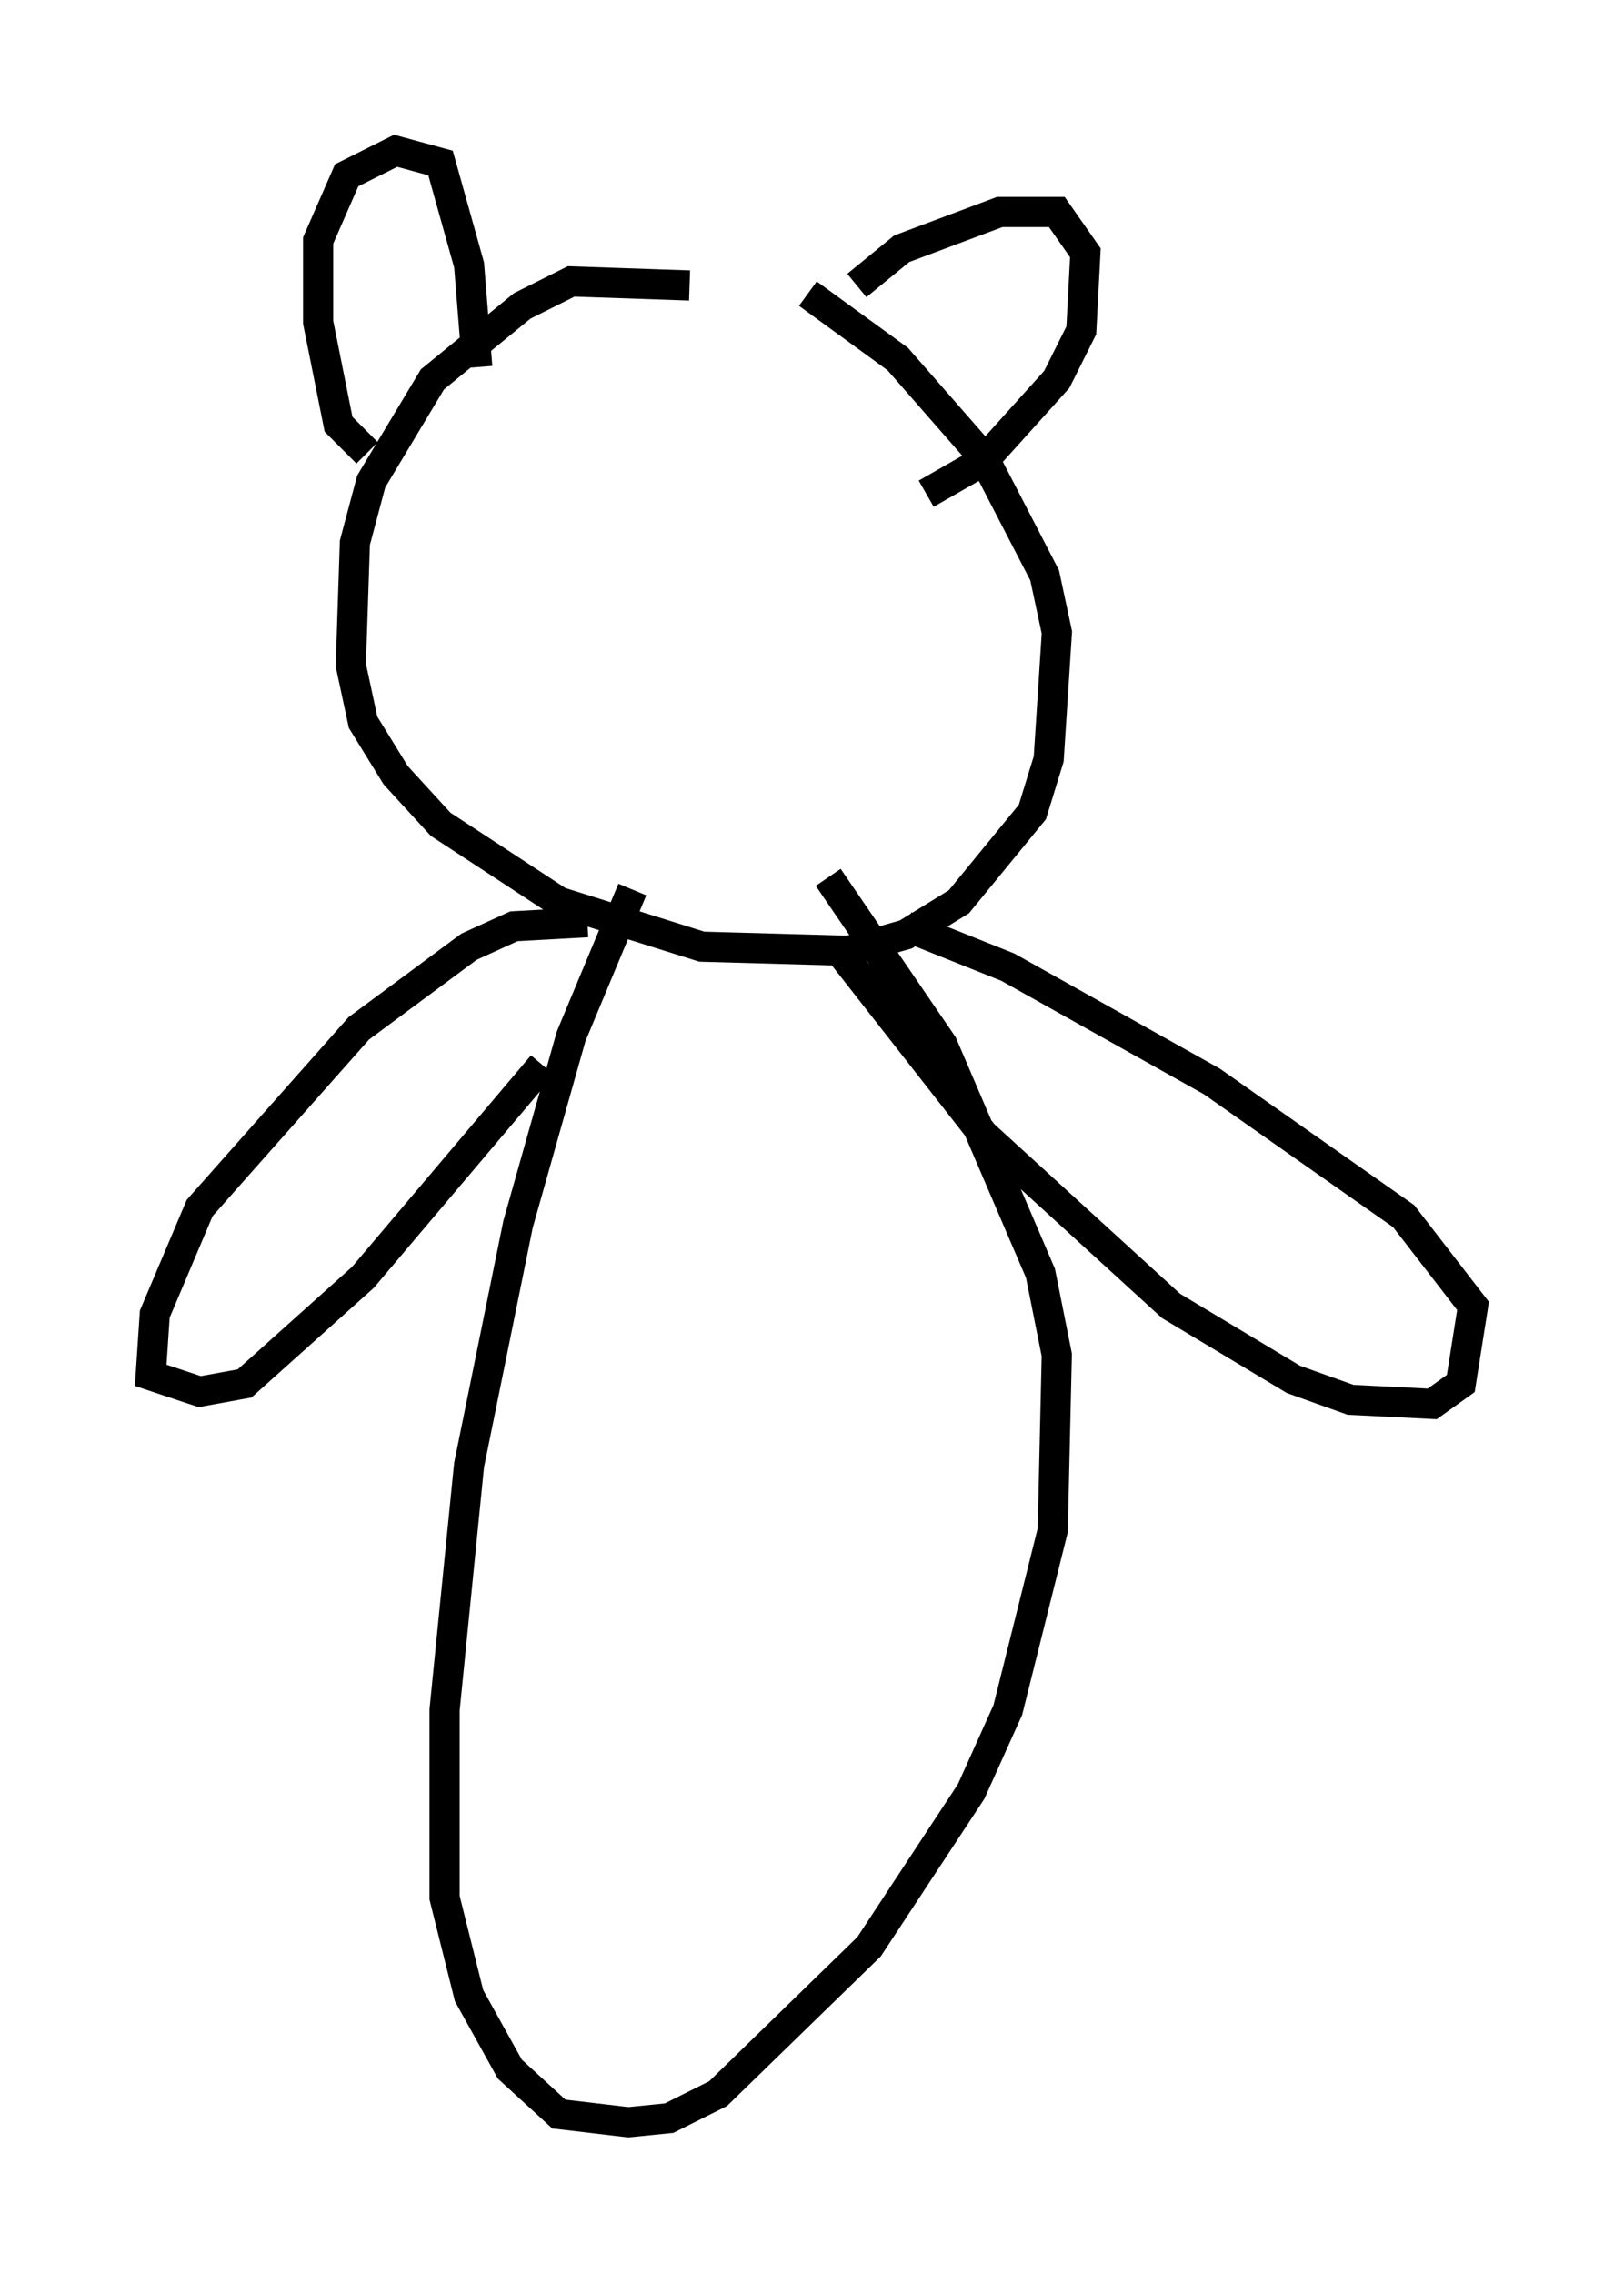 <?xml version="1.0" encoding="utf-8" ?>
<svg baseProfile="full" height="75.358" version="1.1" width="53.843" xmlns="http://www.w3.org/2000/svg" xmlns:ev="http://www.w3.org/2001/xml-events" xmlns:xlink="http://www.w3.org/1999/xlink"><defs /><rect fill="white" height="75.358" width="53.843" x="0" y="0" /><path d="M24.08, 10.007 m-1.218, -0.541 l-3.924, -0.135 -1.624, 0.812 l-2.977, 2.436 -2.03, 3.383 l-0.541, 2.03 -0.135, 4.059 l0.406, 1.894 1.083, 1.759 l1.488, 1.624 3.924, 2.571 l4.736, 1.488 4.871, 0.135 l1.894, -0.541 1.759, -1.083 l2.436, -2.977 0.541, -1.759 l0.271, -4.195 -0.406, -1.894 l-2.03, -3.924 -2.842, -3.248 l-2.977, -2.165 m-14.614, 5.277 l-0.947, -0.947 -0.677, -3.383 l0.0, -2.706 0.947, -2.165 l1.624, -0.812 1.488, 0.406 l0.947, 3.383 0.271, 3.383 m12.584, -2.706 l1.488, -1.218 3.248, -1.218 l1.894, 0.0 0.947, 1.353 l-0.135, 2.571 -0.812, 1.624 l-2.436, 2.706 -1.894, 1.083 m-11.096, -2.436 l0.0, 0.0 m6.766, 2.3 l0.0, 0.0 m-9.066, 0.812 l0.0, 0.0 m7.442, 1.488 l0.0, 0.0 m-3.789, 10.961 l-2.03, 4.871 -1.759, 6.225 l-1.624, 7.984 -0.812, 8.119 l0.0, 6.225 0.812, 3.248 l1.353, 2.436 1.624, 1.488 l2.3, 0.271 1.353, -0.135 l1.624, -0.812 5.007, -4.871 l3.383, -5.142 1.218, -2.706 l1.488, -5.954 0.135, -5.819 l-0.541, -2.706 -3.248, -7.578 l-3.789, -5.548 m-7.984, 1.488 l-2.436, 0.135 -1.488, 0.677 l-3.654, 2.706 -5.277, 5.954 l-1.488, 3.518 -0.135, 2.03 l1.624, 0.541 1.488, -0.271 l3.924, -3.518 5.954, -7.036 m9.743, -3.924 l4.871, 6.225 6.225, 5.683 l4.059, 2.436 1.894, 0.677 l2.706, 0.135 0.947, -0.677 l0.406, -2.571 -2.3, -2.977 l-6.36, -4.465 -6.766, -3.789 l-3.383, -1.353 " fill="none" stroke="black" stroke-width="1" /></svg>